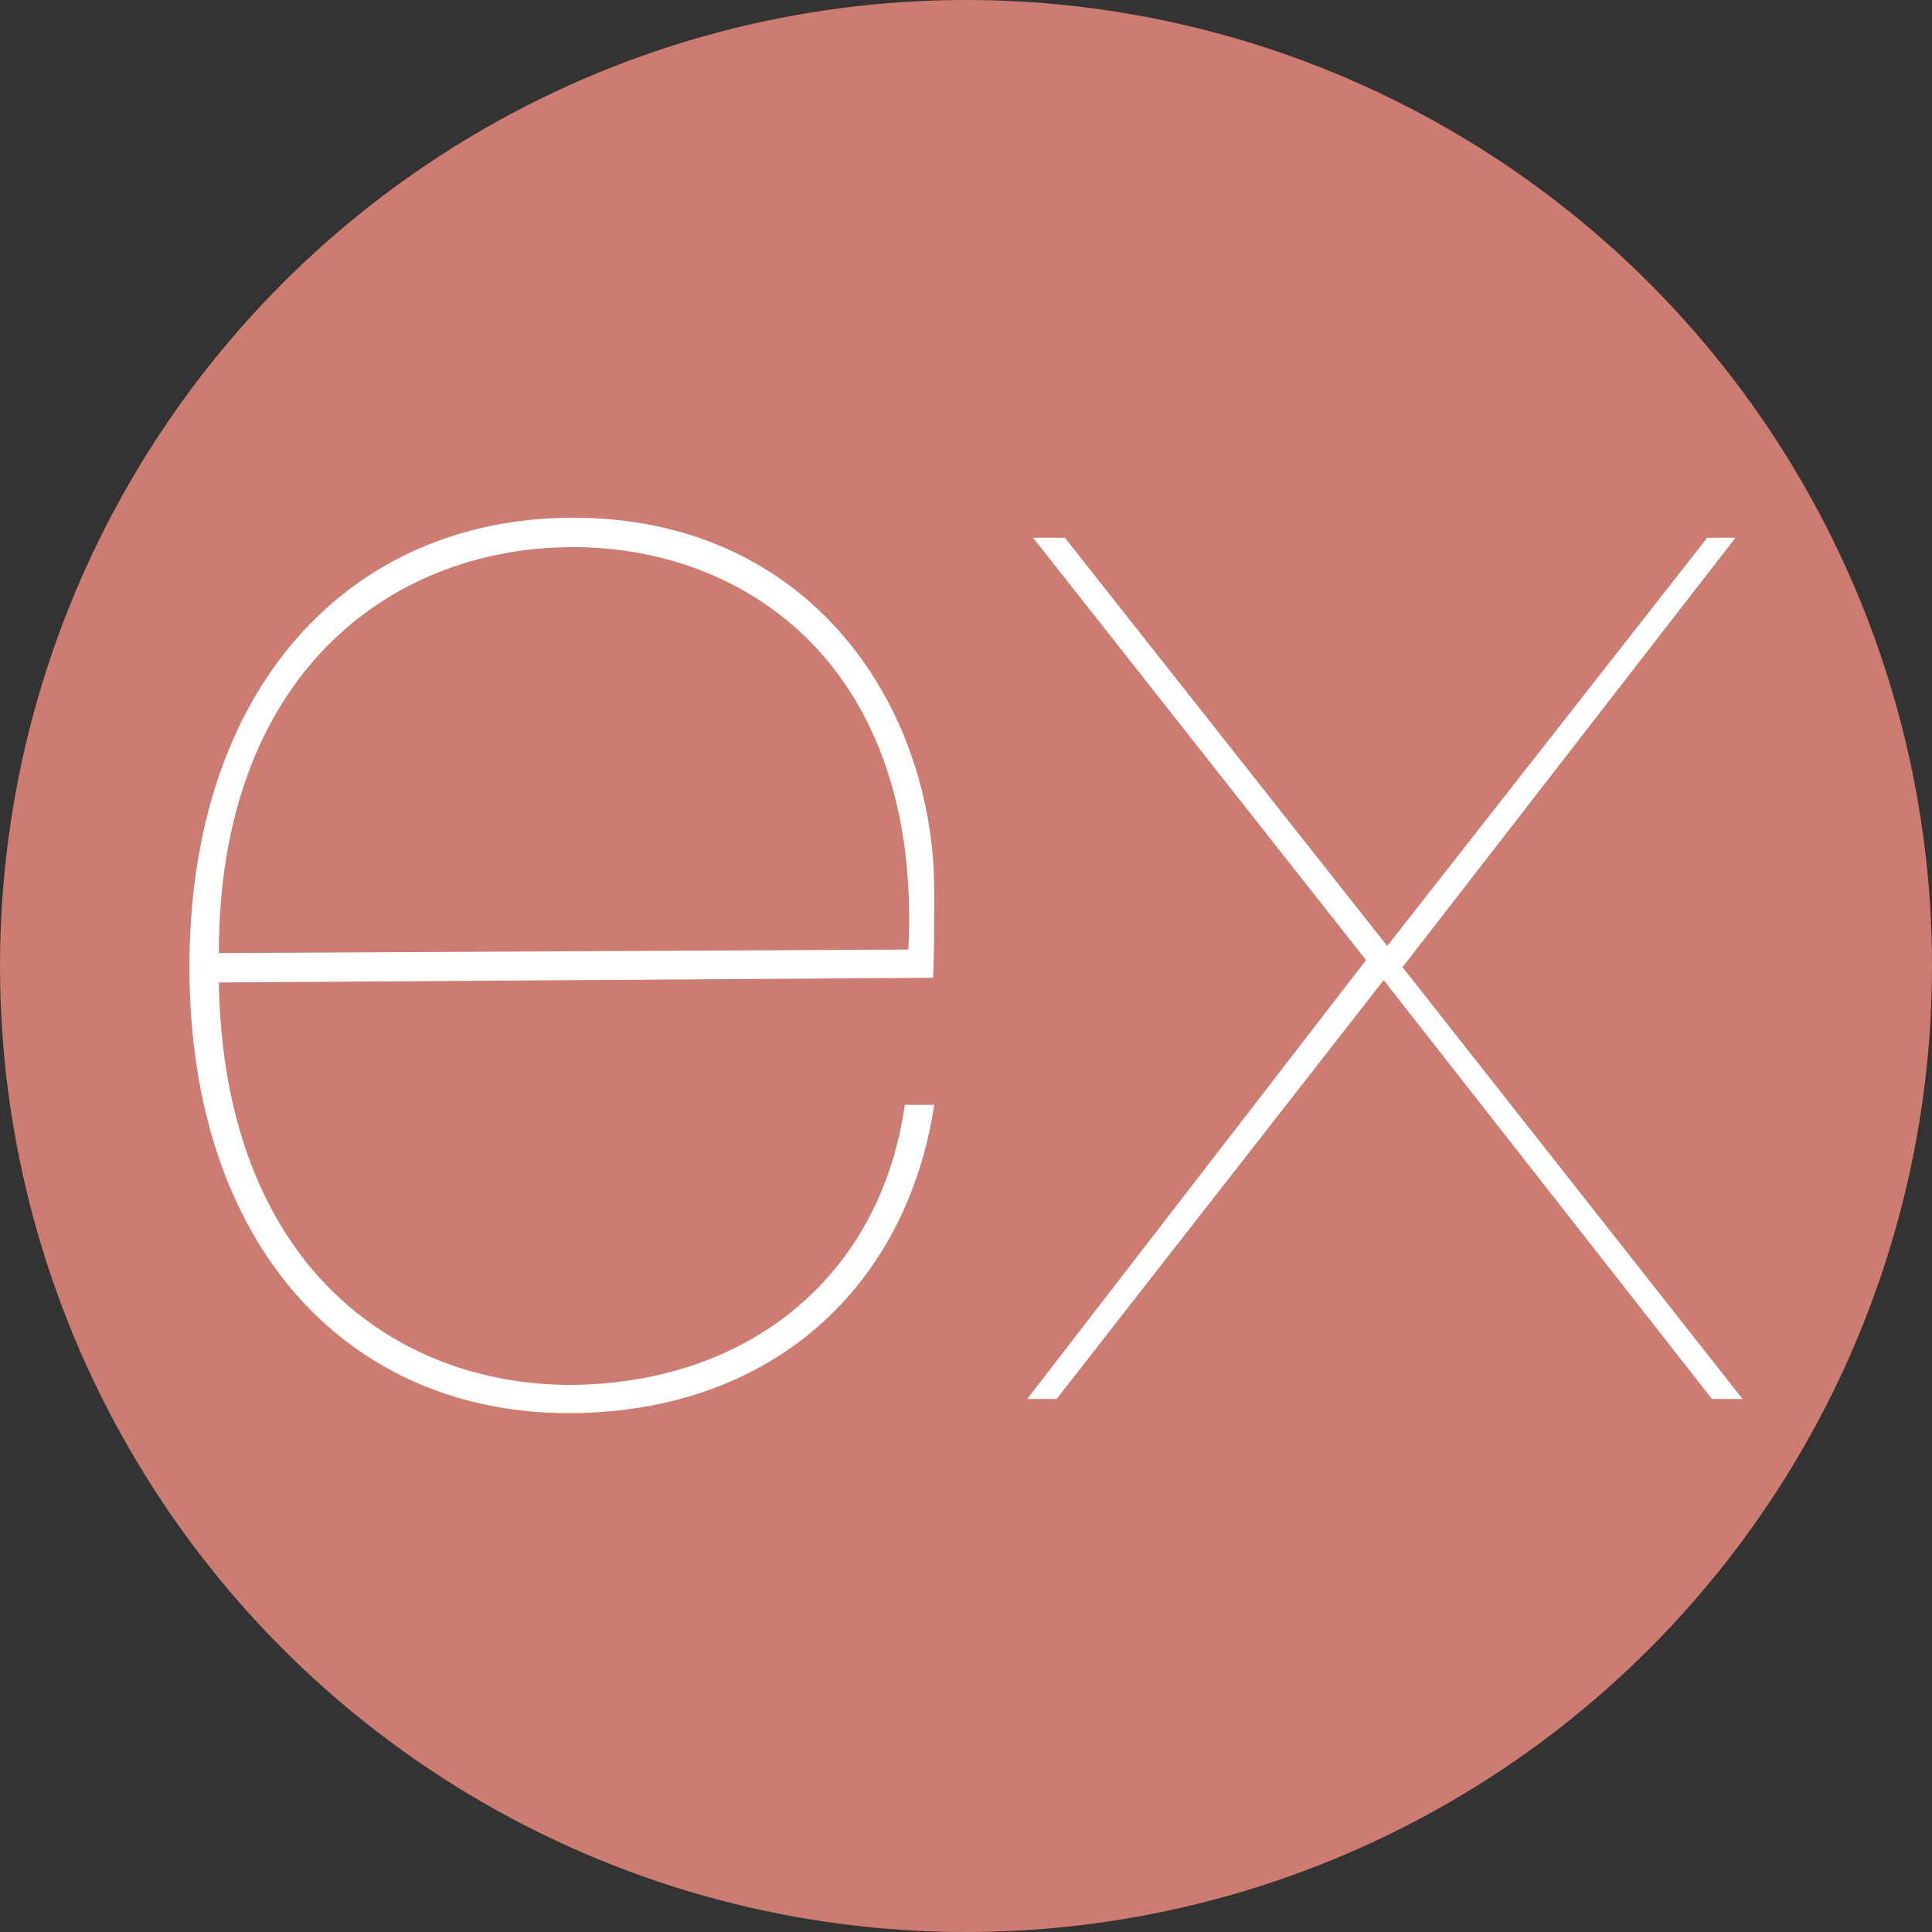 <?xml version="1.0" encoding="UTF-8"?> <!-- Generator: Adobe Illustrator 21.1.0, SVG Export Plug-In . SVG Version: 6.00 Build 0) --> <svg xmlns="http://www.w3.org/2000/svg" xmlns:xlink="http://www.w3.org/1999/xlink" id="Capa_1" x="0px" y="0px" viewBox="0 0 164.2 164.2" style="enable-background:new 0 0 164.2 164.2;" xml:space="preserve"><rect x="0" y="0" width="164.2" height="164.2" fill="#333333" stroke="none"/> <style type="text/css"> .st0{fill:#525849;} .st1{fill:#FFFFFF;} .st2{fill:#A6A385;} .st3{fill:#499D4A;} .st4{fill:#58AA50;} .st5{fill:#CC7C70;} .st6{fill:#275F8F;} .st7{fill:#53C1DE;} .st8{fill:#9AC04C;} </style> <g> <g> <circle class="st5" cx="82.1" cy="82.1" r="82.1"></circle> <g> <path class="st1" d="M48.5,120.1c-18.7,0.1-32.4-14-32.4-37.9s13.7-38.1,32.4-38.2C69,43.9,79.4,60.2,79.4,75.7 c0,3.6,0,4.9-0.1,7.4l-60.7,0.4c0.4,23.8,14.8,34.2,29.9,34.2c15-0.1,26.3-9.1,28.4-23.8l2.5,0C77.1,109.1,65.9,120,48.5,120.1z M18.6,81l58.6-0.3c1.2-23.9-13.7-34.3-28.7-34.2C33.1,46.6,18.6,57.4,18.6,81z"></path> <polygon class="st1" points="145.5,118.9 117.6,83.3 89.8,118.9 87.3,118.9 116.1,81.6 87.8,45.7 90.5,45.7 117.9,80.4 145.1,45.7 147.5,45.7 119.2,82.2 148.1,118.9 "></polygon> </g> </g> </g> </svg> 